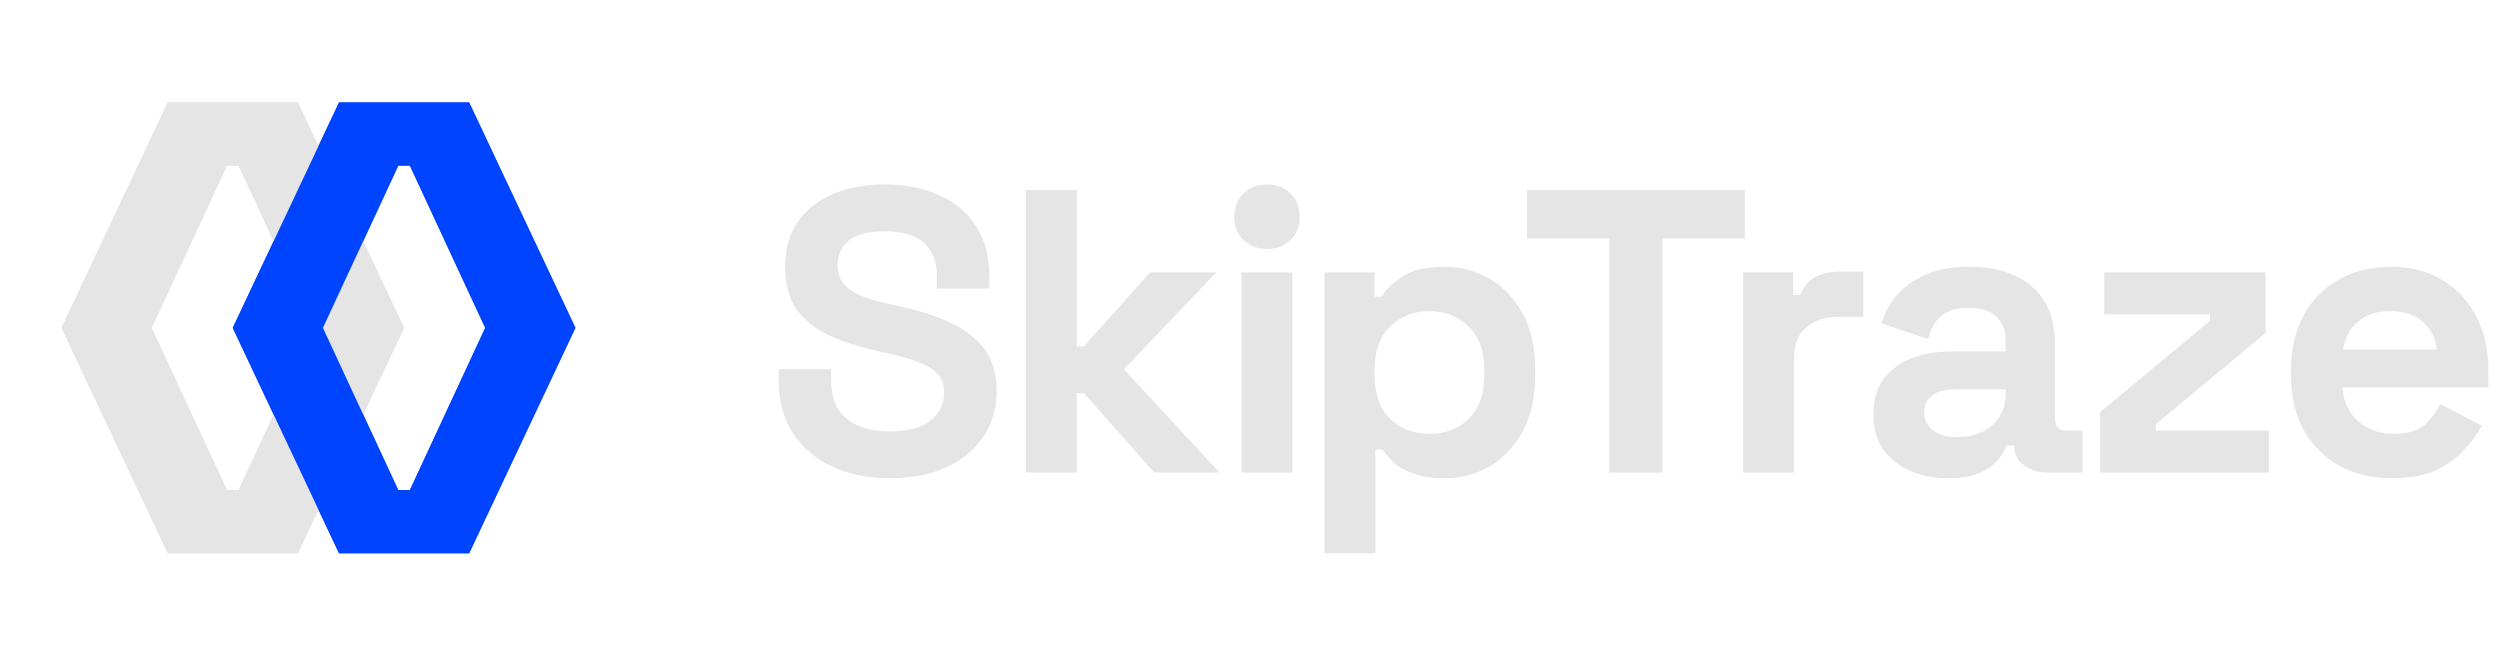 <svg width="122" height="32" viewBox="0 0 122 32" fill="none" xmlns="http://www.w3.org/2000/svg">
<path d="M8.186 27L3 16L8.186 5H14.534L19.72 16L14.534 27H8.186ZM11.077 23.92H11.643L15.32 16L11.643 8.08H11.077L7.4 16L11.077 23.92Z" fill="#E5E5E5"/>
<path d="M16.545 27L11.359 16L16.545 5H22.894L28.079 16L22.894 27H16.545ZM19.436 23.92H20.002L23.679 16L20.002 8.08H19.436L15.759 16L19.436 23.92Z" fill="#0044FF"/>
<path d="M8.186 27L3 16L8.186 5H14.534L19.72 16L14.534 27H8.186ZM11.077 23.92H11.643L15.32 16L11.643 8.08H11.077L7.4 16L11.077 23.92Z" fill="#E5E5E5"/>
<path d="M16.545 27L11.359 16L16.545 5H22.894L28.079 16L22.894 27H16.545ZM19.436 23.92H20.002L23.679 16L20.002 8.08H19.436L15.759 16L19.436 23.92Z" fill="#0044FF"/>
<path d="M43.416 23.337C42.352 23.337 41.414 23.147 40.6 22.766C39.786 22.385 39.149 21.84 38.689 21.131C38.23 20.422 38 19.569 38 18.571V18.02H40.56V18.571C40.56 19.398 40.816 20.022 41.328 20.442C41.84 20.849 42.536 21.052 43.416 21.052C44.309 21.052 44.972 20.875 45.405 20.521C45.851 20.166 46.074 19.713 46.074 19.162C46.074 18.781 45.963 18.473 45.74 18.236C45.529 18 45.214 17.81 44.794 17.665C44.387 17.508 43.888 17.363 43.298 17.232L42.845 17.134C41.899 16.923 41.085 16.661 40.403 16.346C39.733 16.017 39.214 15.591 38.847 15.066C38.492 14.54 38.315 13.858 38.315 13.018C38.315 12.177 38.512 11.462 38.906 10.871C39.313 10.267 39.877 9.807 40.6 9.492C41.335 9.164 42.195 9 43.179 9C44.164 9 45.037 9.171 45.799 9.512C46.573 9.84 47.177 10.339 47.611 11.009C48.057 11.665 48.28 12.492 48.28 13.49V14.081H45.72V13.49C45.72 12.965 45.615 12.545 45.405 12.23C45.208 11.902 44.919 11.665 44.538 11.521C44.157 11.363 43.705 11.284 43.179 11.284C42.392 11.284 41.807 11.435 41.427 11.737C41.059 12.026 40.875 12.427 40.875 12.939C40.875 13.28 40.961 13.569 41.131 13.805C41.315 14.042 41.584 14.239 41.939 14.396C42.293 14.554 42.746 14.691 43.298 14.81L43.751 14.908C44.735 15.118 45.589 15.387 46.311 15.716C47.046 16.044 47.617 16.477 48.024 17.015C48.431 17.554 48.635 18.243 48.635 19.083C48.635 19.923 48.418 20.665 47.985 21.308C47.565 21.939 46.961 22.438 46.173 22.805C45.398 23.16 44.479 23.337 43.416 23.337Z" fill="#E5E5E5"/>
<path d="M50.061 23.061V9.276H52.543V16.897H52.897L56.127 13.293H59.357L54.847 18.02L59.514 23.061H56.324L52.897 19.182H52.543V23.061H50.061Z" fill="#E5E5E5"/>
<path d="M60.587 23.061V13.293H63.068V23.061H60.587ZM61.827 12.151C61.381 12.151 61 12.007 60.685 11.718C60.383 11.429 60.232 11.048 60.232 10.575C60.232 10.103 60.383 9.722 60.685 9.433C61 9.144 61.381 9 61.827 9C62.287 9 62.668 9.144 62.969 9.433C63.272 9.722 63.422 10.103 63.422 10.575C63.422 11.048 63.272 11.429 62.969 11.718C62.668 12.007 62.287 12.151 61.827 12.151Z" fill="#E5E5E5"/>
<path d="M64.636 27V13.293H67.078V14.475H67.433C67.656 14.094 68.004 13.759 68.476 13.47C68.949 13.168 69.625 13.018 70.505 13.018C71.293 13.018 72.021 13.214 72.691 13.608C73.36 13.989 73.899 14.554 74.306 15.302C74.713 16.05 74.916 16.956 74.916 18.02V18.335C74.916 19.398 74.713 20.304 74.306 21.052C73.899 21.801 73.36 22.372 72.691 22.766C72.021 23.147 71.293 23.337 70.505 23.337C69.914 23.337 69.415 23.265 69.008 23.12C68.614 22.989 68.293 22.818 68.043 22.608C67.807 22.385 67.616 22.162 67.472 21.939H67.118V27H64.636ZM69.757 21.171C70.531 21.171 71.168 20.928 71.667 20.442C72.179 19.943 72.435 19.221 72.435 18.276V18.079C72.435 17.134 72.179 16.418 71.667 15.932C71.155 15.433 70.518 15.184 69.757 15.184C68.995 15.184 68.358 15.433 67.846 15.932C67.334 16.418 67.078 17.134 67.078 18.079V18.276C67.078 19.221 67.334 19.943 67.846 20.442C68.358 20.928 68.995 21.171 69.757 21.171Z" fill="#E5E5E5"/>
<path d="M78.534 23.061V11.639H74.516V9.276H85.151V11.639H81.133V23.061H78.534Z" fill="#E5E5E5"/>
<path d="M85.063 23.061V13.293H87.505V14.396H87.859C88.004 14.002 88.24 13.713 88.568 13.53C88.91 13.346 89.304 13.254 89.75 13.254H90.932V15.46H89.711C89.08 15.46 88.562 15.63 88.155 15.972C87.748 16.3 87.544 16.812 87.544 17.508V23.061H85.063Z" fill="#E5E5E5"/>
<path d="M95.082 23.337C94.386 23.337 93.763 23.219 93.212 22.983C92.66 22.733 92.22 22.379 91.892 21.919C91.577 21.446 91.419 20.875 91.419 20.206C91.419 19.536 91.577 18.978 91.892 18.532C92.22 18.072 92.667 17.731 93.231 17.508C93.809 17.271 94.465 17.153 95.201 17.153H97.879V16.602C97.879 16.142 97.734 15.768 97.446 15.479C97.157 15.177 96.697 15.026 96.067 15.026C95.45 15.026 94.99 15.171 94.689 15.46C94.386 15.735 94.19 16.096 94.098 16.543L91.813 15.775C91.971 15.276 92.22 14.823 92.562 14.416C92.916 13.996 93.382 13.661 93.96 13.411C94.551 13.149 95.266 13.018 96.106 13.018C97.393 13.018 98.411 13.339 99.159 13.982C99.907 14.626 100.281 15.558 100.281 16.779V20.422C100.281 20.816 100.465 21.013 100.833 21.013H101.621V23.061H99.966C99.481 23.061 99.08 22.943 98.765 22.707C98.45 22.471 98.292 22.155 98.292 21.762V21.742H97.918C97.866 21.899 97.748 22.109 97.564 22.372C97.38 22.621 97.091 22.845 96.697 23.042C96.303 23.238 95.765 23.337 95.082 23.337ZM95.516 21.328C96.212 21.328 96.776 21.138 97.209 20.757C97.656 20.363 97.879 19.845 97.879 19.201V19.004H95.378C94.918 19.004 94.557 19.103 94.295 19.3C94.032 19.497 93.901 19.772 93.901 20.127C93.901 20.481 94.039 20.77 94.314 20.993C94.59 21.217 94.99 21.328 95.516 21.328Z" fill="#E5E5E5"/>
<path d="M102.49 23.061V20.107L107.846 15.656V15.341H102.687V13.293H110.564V16.247L105.207 20.698V21.013H110.722V23.061H102.49Z" fill="#E5E5E5"/>
<path d="M116.724 23.337C115.752 23.337 114.892 23.134 114.144 22.727C113.409 22.306 112.831 21.722 112.411 20.974C112.004 20.212 111.801 19.32 111.801 18.295V18.059C111.801 17.035 112.004 16.149 112.411 15.4C112.818 14.639 113.389 14.055 114.124 13.648C114.86 13.228 115.713 13.018 116.685 13.018C117.643 13.018 118.477 13.234 119.186 13.667C119.895 14.088 120.446 14.678 120.84 15.44C121.234 16.188 121.431 17.061 121.431 18.059V18.906H114.321C114.348 19.576 114.597 20.12 115.07 20.541C115.542 20.961 116.12 21.171 116.803 21.171C117.499 21.171 118.011 21.02 118.339 20.718C118.667 20.416 118.917 20.081 119.087 19.713L121.116 20.777C120.932 21.118 120.663 21.492 120.308 21.899C119.967 22.293 119.507 22.635 118.93 22.923C118.352 23.199 117.617 23.337 116.724 23.337ZM114.341 17.055H118.91C118.857 16.49 118.628 16.037 118.221 15.696C117.827 15.354 117.308 15.184 116.665 15.184C115.995 15.184 115.464 15.354 115.07 15.696C114.676 16.037 114.433 16.49 114.341 17.055Z" fill="#E5E5E5"/>
</svg>
